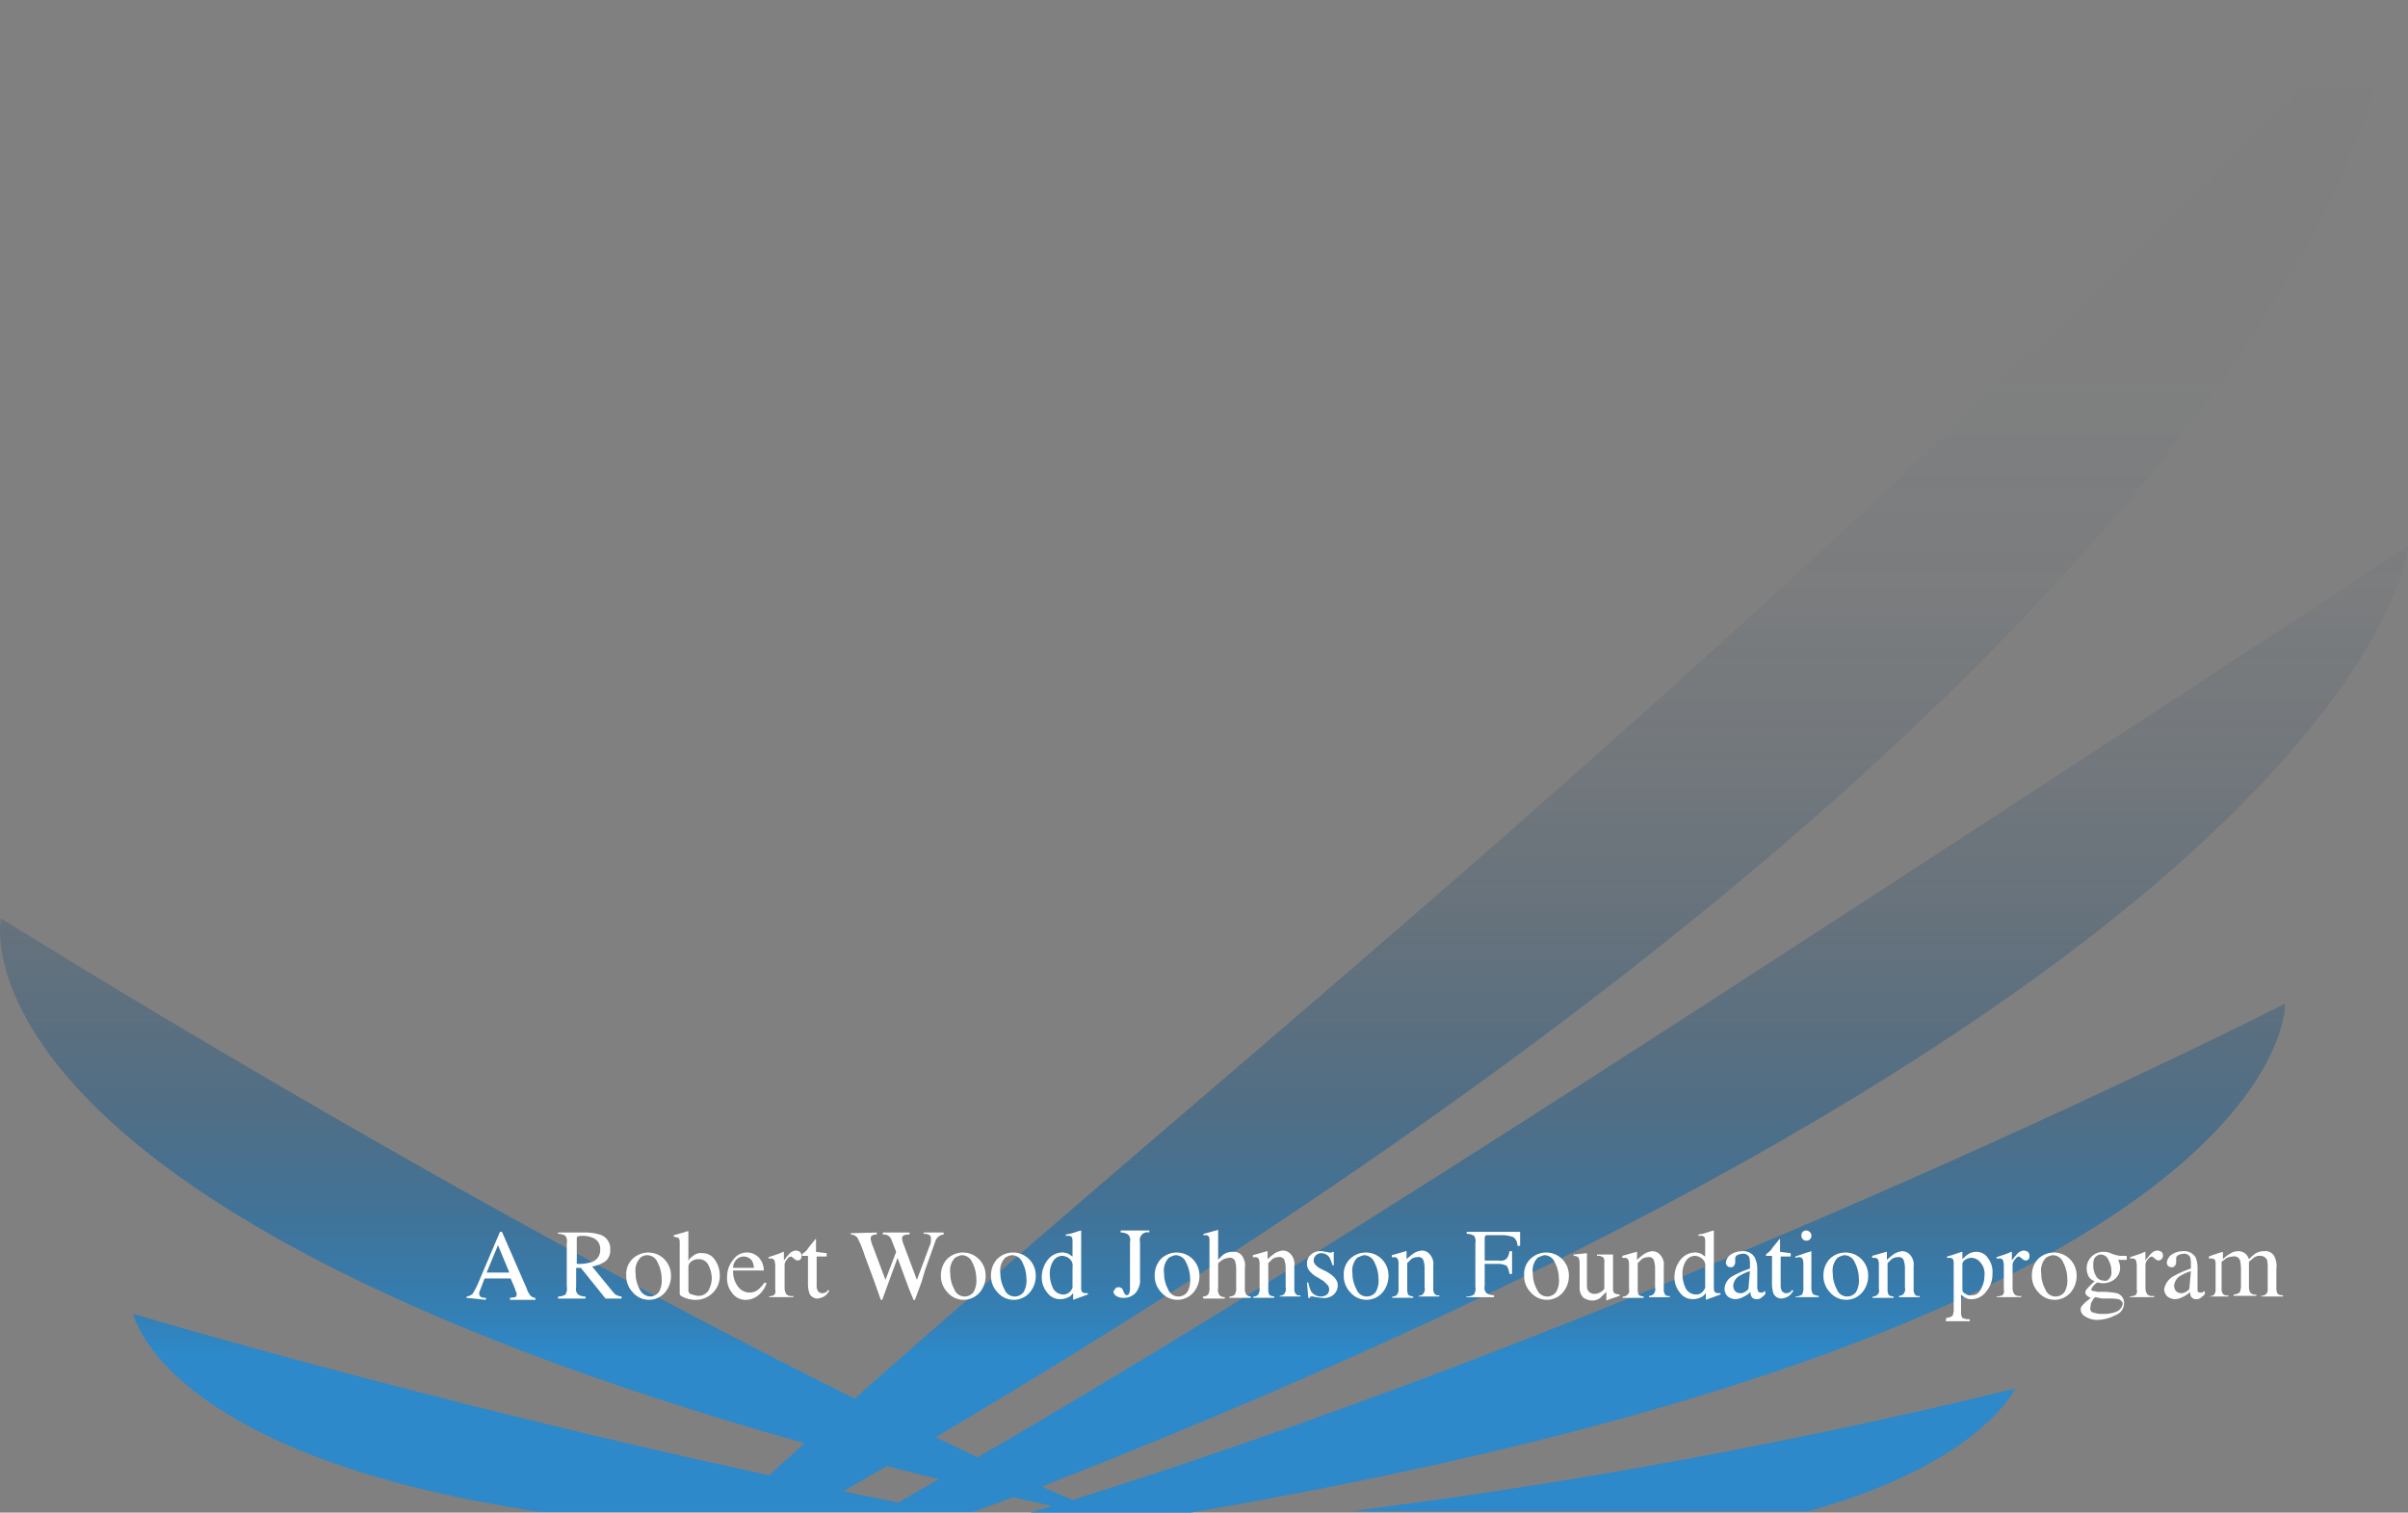 <svg id="Isolation_Mode" data-name="Isolation Mode" xmlns="http://www.w3.org/2000/svg" xmlns:xlink="http://www.w3.org/1999/xlink" width="347" height="218" viewBox="0 0 347 218"><rect x="0" y="0" width="347" height="218" fill="#808080" stroke="none"/><defs><style>.cls-1{fill:none;}.cls-2{fill:url(#linear-gradient);}.cls-3{fill:url(#linear-gradient-2);}.cls-4{fill:#fff;}</style><linearGradient id="linear-gradient" x1="173.83" y1="1181.053" x2="173.83" y2="947.933" gradientTransform="translate(-0.33 -946.27)" gradientUnits="userSpaceOnUse"><stop offset="0" stop-color="#2d89c9"/><stop offset="0.01" stop-color="#2d89c9"/><stop offset="0.17" stop-color="#2d89c9"/><stop offset="0.2" stop-color="#297eba" stop-opacity="0.87"/><stop offset="0.26" stop-color="#236ca2" stop-opacity="0.67"/><stop offset="0.32" stop-color="#1e5d8d" stop-opacity="0.49"/><stop offset="0.39" stop-color="#19507c" stop-opacity="0.33"/><stop offset="0.46" stop-color="#15456e" stop-opacity="0.21"/><stop offset="0.54" stop-color="#133d63" stop-opacity="0.12"/><stop offset="0.64" stop-color="#11375b" stop-opacity="0.05"/><stop offset="0.76" stop-color="#0f3456" stop-opacity="0.01"/><stop offset="1" stop-color="#0f3355" stop-opacity="0"/></linearGradient><linearGradient id="linear-gradient-2" x1="242.827" y1="1181.235" x2="242.827" y2="948.116" xlink:href="#linear-gradient"/></defs><title>rwjf</title><path class="cls-1" d="M145.985,215.789,140.208,218h8.184l3.08-.961Z"/><path class="cls-1" d="M127.789,211.272l-6.257,3.652c2.6.577,5.3,1.057,7.894,1.538L135.3,213.1C132.8,212.521,130.292,211.944,127.789,211.272Z"/><path class="cls-2" d="M145.985,215.789l5.584,1.25-3.081.961h23.1c159.426-27.394,157.693-73.34,157.693-73.34S243.6,188.2,154.553,216.174l-4.429-1.923C342.475,138.893,347,78.722,347,78.722c-109.076,71.417-162.41,106.02-206.118,131.3l-6.065-2.884C344.978,82.759,344.786,0,344.786,0,241.871,103.233,188.152,143.988,123.168,201.563,63,171.766.133,132.357.133,132.357S-8.628,172.92,115.948,208l-5.1,4.613C61.362,201.948,19.2,189.356,19.2,189.356s4.14,20.378,58.629,28.548h62.384Zm-24.453-.865,6.257-3.652c2.407.672,4.91,1.249,7.51,1.922l-5.873,3.364C126.827,215.981,124.131,215.5,121.532,214.924Z"/><path class="cls-3" d="M290.392,200.122a852.471,852.471,0,0,1-95.79,17.686h65.946C285.482,210.887,290.392,200.122,290.392,200.122Z"/><path class="cls-4" d="M67.235,187.049v-.192a1.729,1.729,0,0,0,.866-.384,12,12,0,0,0,.963-1.923l2.984-7.016h.289L75.9,185.7a2.884,2.884,0,0,0,.578,1.057,1.036,1.036,0,0,0,.674.288v.289H73.492v-.289c.289,0,.578-.1.77-.1a.5.5,0,0,0,.193-.384.582.582,0,0,0-.1-.385c-.1-.192-.1-.384-.193-.576l-.578-1.346H69.834c-.385.961-.578,1.538-.674,1.73a.864.864,0,0,0-.1.481.527.527,0,0,0,.289.48,1.625,1.625,0,0,0,.673.1v.289ZM73.4,183.4l-1.637-3.941L70.123,183.4Z"/><path class="cls-4" d="M80.424,186.857a1.931,1.931,0,0,0,1.059-.288,1.649,1.649,0,0,0,.192-1.154v-6.247a1.337,1.337,0,0,0-.192-1.058,1.931,1.931,0,0,0-1.059-.288v-.192h3.947a7.324,7.324,0,0,1,2.022.288,2.1,2.1,0,0,1,1.54,2.211,1.978,1.978,0,0,1-.674,1.634,4.821,4.821,0,0,1-1.925.769l2.984,3.652c.193.193.289.385.578.481a1.778,1.778,0,0,0,.674.192v.288H87.259L83.7,182.724h-.674v2.787a1.087,1.087,0,0,0,.289,1.058,1.927,1.927,0,0,0,1.059.288v.289H80.424Zm4.91-5a1.76,1.76,0,0,0,1.155-1.73,1.682,1.682,0,0,0-1.059-1.73,3.867,3.867,0,0,0-1.444-.289,2.133,2.133,0,0,0-.77.1c-.1.1-.1.193-.1.385v3.556a5.86,5.86,0,0,0,2.215-.288Z"/><path class="cls-4" d="M91.11,181.474a3.258,3.258,0,0,1,4.6-.019l.019.019a3.334,3.334,0,0,1,.963,2.4,3.69,3.69,0,0,1-.867,2.4,3.055,3.055,0,0,1-4.3.317,3.162,3.162,0,0,1-.317-.317,3.4,3.4,0,0,1-.963-2.5A3.03,3.03,0,0,1,91.11,181.474Zm1.155-.192a2.674,2.674,0,0,0-.674,2.211,4.8,4.8,0,0,0,.578,2.307,1.81,1.81,0,0,0,1.54,1.057,1.645,1.645,0,0,0,1.252-.673,3.3,3.3,0,0,0,.385-1.922,5.121,5.121,0,0,0-.578-2.307,1.647,1.647,0,0,0-1.54-1.057A1.475,1.475,0,0,0,92.265,181.282Z"/><path class="cls-4" d="M97.079,178.206v-.192c.481-.1.962-.288,1.444-.384a1.79,1.79,0,0,1,.674-.193v4.326a1.287,1.287,0,0,1,.577-.673,1.678,1.678,0,0,1,1.444-.481,2.064,2.064,0,0,1,1.733.865,3.909,3.909,0,0,1,.771,2.307,3.4,3.4,0,0,1-.963,2.5,3.5,3.5,0,0,1-2.5,1.058,4.365,4.365,0,0,1-1.541-.289c-.481-.192-.77-.384-.77-.576v-7.4a1.222,1.222,0,0,0-.1-.576.736.736,0,0,0-.481-.193Zm2.7,8.363a2.839,2.839,0,0,0,.867.192,1.7,1.7,0,0,0,1.444-.769,3.9,3.9,0,0,0,.481-1.73,4.367,4.367,0,0,0-.481-1.923,1.494,1.494,0,0,0-1.444-.865,1.634,1.634,0,0,0-.963.289.959.959,0,0,0-.481.769v3.556A.607.607,0,0,0,99.774,186.569Z"/><path class="cls-4" d="M109.305,181.186a2.881,2.881,0,0,1,.77,1.922h-4.428a3.6,3.6,0,0,0,.77,2.4,2.011,2.011,0,0,0,1.54.769,1.926,1.926,0,0,0,1.252-.384,5.039,5.039,0,0,0,.963-1.057l.289.1a3.722,3.722,0,0,1-1.059,1.634,2.9,2.9,0,0,1-1.926.769,2.39,2.39,0,0,1-2.022-1.058,3.272,3.272,0,0,1-.673-2.306,3.684,3.684,0,0,1,.866-2.4,2.382,2.382,0,0,1,3.658-.385Zm-3.369.577a1.616,1.616,0,0,0-.289.961h2.984a2.19,2.19,0,0,0-.288-1.057,1.474,1.474,0,0,0-2.407.1Z"/><path class="cls-4" d="M110.653,186.857a2.839,2.839,0,0,0,.867-.192.75.75,0,0,0,.192-.769v-3.172a3.953,3.953,0,0,0-.1-1.057.532.532,0,0,0-.482-.289h-.385v-.192l.867-.288.577-.193.674-.288h.1v1.25a10.087,10.087,0,0,1,.866-1.058,1.435,1.435,0,0,1,.866-.384,1.366,1.366,0,0,1,.578.192.872.872,0,0,1,.1,1.057.725.725,0,0,1-.385.193.825.825,0,0,1-.577-.289c-.1-.1-.289-.192-.385-.288a.694.694,0,0,0-.578.384,1.217,1.217,0,0,0-.385.865V185.7a1.549,1.549,0,0,0,.289.865,1.116,1.116,0,0,0,.962.192v.192h-3.465v-.1Z"/><path class="cls-4" d="M119.125,180.609v.481h-1.444v4.037a1.912,1.912,0,0,0,.1.769.723.723,0,0,0,.674.481.872.872,0,0,0,.481-.1.75.75,0,0,0,.386-.384l.192.192-.192.192a1.709,1.709,0,0,1-.771.673,2.254,2.254,0,0,1-.77.192,1.251,1.251,0,0,1-1.155-.768,4.812,4.812,0,0,1-.193-1.154v-4.229h-.866V180.8l.192-.193a2.238,2.238,0,0,0,.674-.672c.1-.193.482-.577,1.059-1.346h.1v1.826Z"/><path class="cls-4" d="M126.345,177.63v.288a1.228,1.228,0,0,0-.577.1c-.193.1-.289.192-.289.385v.288c0,.1.1.192.1.384l2.022,5.383,1.54-4.037-.674-1.73a1.287,1.287,0,0,0-.577-.673,1.646,1.646,0,0,0-.674-.1v-.288h3.851v.288a2.119,2.119,0,0,0-.771.1c-.192.1-.385.288-.288.481v.192c0,.1.1.288.1.384l2.022,5.383,1.829-4.9a1.806,1.806,0,0,0,.192-.769V178.5a.528.528,0,0,0-.385-.577,1.423,1.423,0,0,0-.674-.1v-.192h2.889v.288a1.379,1.379,0,0,0-.578.192,1.293,1.293,0,0,0-.578.673l-1.54,4.325-.481,1.634-.963,2.6h-.193l-.674-1.634-1.636-4.422-2.214,6.056h-.193l-1.059-2.98-1.252-3.364a14.631,14.631,0,0,0-1.059-2.595,1.184,1.184,0,0,0-.962-.481v-.192Z"/><path class="cls-4" d="M136.454,181.474a3.258,3.258,0,0,1,4.6-.019l.019.019a3.334,3.334,0,0,1,.963,2.4,3.69,3.69,0,0,1-.867,2.4,3.055,3.055,0,0,1-4.3.317,3.162,3.162,0,0,1-.317-.317,3.4,3.4,0,0,1-.963-2.5A3.441,3.441,0,0,1,136.454,181.474Zm1.155-.192a2.671,2.671,0,0,0-.674,2.211,4.8,4.8,0,0,0,.578,2.307,1.589,1.589,0,0,0,2.792.384,3.3,3.3,0,0,0,.385-1.922,5.121,5.121,0,0,0-.578-2.307,1.645,1.645,0,0,0-1.54-1.057,2.886,2.886,0,0,0-.963.384Z"/><path class="cls-4" d="M143.674,181.474a3.258,3.258,0,0,1,4.6-.019l.019.019a3.334,3.334,0,0,1,.963,2.4,3.684,3.684,0,0,1-.866,2.4,3.048,3.048,0,0,1-4.621,0,3.394,3.394,0,0,1-.963-2.5A3.44,3.44,0,0,1,143.674,181.474Zm1.155-.192a2.67,2.67,0,0,0-.673,2.211,4.8,4.8,0,0,0,.577,2.307,1.589,1.589,0,0,0,2.792.384,3.3,3.3,0,0,0,.385-1.922,5.107,5.107,0,0,0-.577-2.307,1.646,1.646,0,0,0-1.541-1.057,2.24,2.24,0,0,0-.963.384Z"/><path class="cls-4" d="M153.975,180.705c.193.1.385.289.578.385v-2.211a1.228,1.228,0,0,0-.1-.577.572.572,0,0,0-.482-.192h-.385v-.192l.578-.1.674-.192.577-.193.385-.1h0v8.17a1.639,1.639,0,0,0,.1.673.819.819,0,0,0,.577.193h.289v.192l-1.059.384-1.059.385v-.961c-.192.192-.385.48-.674.576a2.565,2.565,0,0,1-1.155.289,2.243,2.243,0,0,1-1.925-.962,3.354,3.354,0,0,1-.771-2.114,4.024,4.024,0,0,1,.867-2.595,2.735,2.735,0,0,1,2.214-1.058A3.008,3.008,0,0,1,153.975,180.705Zm.193,5.479a2,2,0,0,0,.385-.576v-2.98a1.25,1.25,0,0,0-.481-1.25,1.721,1.721,0,0,0-.963-.384,1.542,1.542,0,0,0-1.348.769,3.372,3.372,0,0,0-.481,1.922,4.793,4.793,0,0,0,.481,2.019,1.736,1.736,0,0,0,1.54.865,1.436,1.436,0,0,0,.867-.385Z"/><path class="cls-4" d="M160.714,185.7a.736.736,0,0,1,.482-.193.7.7,0,0,1,.674.577c.192.385.288.577.481.577s.289-.1.385-.288a2.667,2.667,0,0,0,.1-.866v-6.536a1.084,1.084,0,0,0-.289-1.057,1.918,1.918,0,0,0-1.059-.288v-.289h4.14v.289a1.105,1.105,0,0,0-1.348,1.345v5.287a2.811,2.811,0,0,1-.674,2.115,2.321,2.321,0,0,1-1.732.672,1.918,1.918,0,0,1-1.059-.288.958.958,0,0,1-.385-.673C160.522,186.088,160.618,185.9,160.714,185.7Z"/><path class="cls-4" d="M167.261,181.474a3.258,3.258,0,0,1,4.6-.019l.019.019a3.334,3.334,0,0,1,.963,2.4,3.69,3.69,0,0,1-.867,2.4,3.055,3.055,0,0,1-4.3.317,3.162,3.162,0,0,1-.317-.317,3.4,3.4,0,0,1-.963-2.5A3.441,3.441,0,0,1,167.261,181.474Zm1.155-.192a2.671,2.671,0,0,0-.674,2.211,4.8,4.8,0,0,0,.578,2.307,1.589,1.589,0,0,0,2.792.384,3.3,3.3,0,0,0,.385-1.922,5.121,5.121,0,0,0-.578-2.307,1.645,1.645,0,0,0-1.54-1.057,2.886,2.886,0,0,0-.963.384Z"/><path class="cls-4" d="M173.326,186.857a1.1,1.1,0,0,0,.77-.288,1.925,1.925,0,0,0,.193-1.058v-6.728a1.217,1.217,0,0,0-.1-.577.57.57,0,0,0-.481-.192h-.289v-.192l.77-.192.674-.193.674-.192v4.326a5.768,5.768,0,0,1,.77-.769,2.215,2.215,0,0,1,1.348-.385,1.444,1.444,0,0,1,1.54.961,2.111,2.111,0,0,1,.193,1.346v2.884a1.724,1.724,0,0,0,.193.961,1.04,1.04,0,0,0,.673.288v.192h-3.08v-.192a1.1,1.1,0,0,0,.77-.288,1.924,1.924,0,0,0,.192-1.058v-2.787a3.432,3.432,0,0,0-.192-1.057.78.78,0,0,0-.866-.385,2.025,2.025,0,0,0-1.059.385c-.386.288-.482.384-.482.48v3.461a1.41,1.41,0,0,0,.193,1.057,1.1,1.1,0,0,0,.77.288v.193h-3.081Z"/><path class="cls-4" d="M180.643,186.857a.873.873,0,0,0,.673-.288,1.426,1.426,0,0,0,.193-.865v-3.557a1.923,1.923,0,0,0-.1-.673.58.58,0,0,0-.578-.288h-.289V180.9l1.348-.385.674-.192h.1v1.153a10.457,10.457,0,0,1,1.059-.865,2.74,2.74,0,0,1,1.156-.384,1.548,1.548,0,0,1,.866.288,2.083,2.083,0,0,1,.77,1.923V185.7a1.153,1.153,0,0,0,.193.769.6.6,0,0,0,.674.192v.192H184.4v-.1a.876.876,0,0,0,.674-.288,1.12,1.12,0,0,0,.193-.962v-2.883a4.081,4.081,0,0,0-.193-1.057.78.78,0,0,0-.866-.385,1.556,1.556,0,0,0-.867.288l-.577.577v3.941a1.387,1.387,0,0,0,.192.673,1.788,1.788,0,0,0,.674.192v.192h-3.081Z"/><path class="cls-4" d="M188.344,184.839h.193a4.8,4.8,0,0,0,.385,1.249,1.694,1.694,0,0,0,1.444.769,1.548,1.548,0,0,0,.866-.288,1.018,1.018,0,0,0,.1-1.346l-.578-.577-.77-.48a3.989,3.989,0,0,1-1.252-.961,1.531,1.531,0,0,1-.385-1.154,1.546,1.546,0,0,1,.578-1.249,1.924,1.924,0,0,1,1.444-.481c.289,0,.578.1.866.1a.866.866,0,0,0,.482.1h.192l.1-.1h.192v1.923H192a4.736,4.736,0,0,0-.385-1.058,1.409,1.409,0,0,0-1.252-.673,1.068,1.068,0,0,0-1.059,1.058c0,.384.289.769.963,1.153l.962.481c.963.576,1.541,1.153,1.541,1.922a1.75,1.75,0,0,1-.578,1.346,2.081,2.081,0,0,1-1.636.48c-.289,0-.674-.1-.963-.1a1.425,1.425,0,0,0-.674-.1c-.1,0-.1,0-.1.1l-.1.1h-.192Z"/><path class="cls-4" d="M194.506,181.474a3.257,3.257,0,0,1,4.6-.019l.02.019a3.333,3.333,0,0,1,.962,2.4,3.684,3.684,0,0,1-.866,2.4,3.055,3.055,0,0,1-4.3.317,3.162,3.162,0,0,1-.317-.317,3.4,3.4,0,0,1-.963-2.5A3.023,3.023,0,0,1,194.506,181.474Zm1.059-.192a2.668,2.668,0,0,0-.674,2.211,4.8,4.8,0,0,0,.577,2.307,1.589,1.589,0,0,0,2.792.384,3.3,3.3,0,0,0,.385-1.922,5.107,5.107,0,0,0-.577-2.307,1.646,1.646,0,0,0-1.541-1.057,4.021,4.021,0,0,0-.962.384Z"/><path class="cls-4" d="M200.667,186.857a.876.876,0,0,0,.674-.288,1.433,1.433,0,0,0,.193-.865v-3.557a1.924,1.924,0,0,0-.1-.673.578.578,0,0,0-.577-.288h-.289V180.9l1.348-.385.673-.192h.1v1.153a10.347,10.347,0,0,1,1.059-.865,2.741,2.741,0,0,1,1.155-.384,1.548,1.548,0,0,1,.866.288,2.086,2.086,0,0,1,.771,1.923V185.7a1.152,1.152,0,0,0,.192.769.6.6,0,0,0,.674.192v.192h-2.984v-.1a.876.876,0,0,0,.674-.288,1.116,1.116,0,0,0,.192-.962v-2.883a4.079,4.079,0,0,0-.192-1.057.781.781,0,0,0-.867-.385,1.556,1.556,0,0,0-.866.288l-.578.577v3.941a1.388,1.388,0,0,0,.193.673,1.778,1.778,0,0,0,.673.192v.192h-3.08Z"/><path class="cls-4" d="M211.353,186.857a1.927,1.927,0,0,0,1.059-.288,1.655,1.655,0,0,0,.193-1.154v-6.247a1.334,1.334,0,0,0-.193-1.058,1.927,1.927,0,0,0-1.059-.288v-.289h7.7v2.019h-.385a1.546,1.546,0,0,0-.578-1.25,4.525,4.525,0,0,0-1.636-.288h-2.022c-.193,0-.289,0-.385.1a.571.571,0,0,0-.1.385v3.172h2.021a1.264,1.264,0,0,0,1.156-.289,2.021,2.021,0,0,0,.385-1.057h.385v3.268h-.385a2.734,2.734,0,0,0-.385-1.153,2.56,2.56,0,0,0-1.156-.289h-2.021v3.172a1.087,1.087,0,0,0,.288,1.058,1.94,1.94,0,0,0,1.059.288v.288h-4.043Z"/><path class="cls-4" d="M220.5,181.474a3.258,3.258,0,0,1,4.6-.019l.019.019a3.334,3.334,0,0,1,.963,2.4,3.685,3.685,0,0,1-.867,2.4,3.055,3.055,0,0,1-4.3.317,3.162,3.162,0,0,1-.317-.317,3.4,3.4,0,0,1-.962-2.5A3.025,3.025,0,0,1,220.5,181.474Zm1.059-.192a2.668,2.668,0,0,0-.674,2.211,4.8,4.8,0,0,0,.578,2.307,1.589,1.589,0,0,0,2.792.384,3.3,3.3,0,0,0,.385-1.922,5.121,5.121,0,0,0-.578-2.307,1.645,1.645,0,0,0-1.54-1.057,4.028,4.028,0,0,0-.963.384Z"/><path class="cls-4" d="M228.682,180.609v4.518a2.109,2.109,0,0,0,.1.769,1.061,1.061,0,0,0,.963.577,1.639,1.639,0,0,0,.963-.289,1.159,1.159,0,0,0,.481-.48v-3.845a.805.805,0,0,0-.192-.673,1.438,1.438,0,0,0-.867-.192V180.8h2.311v4.9a.964.964,0,0,0,.192.673,1.829,1.829,0,0,0,.77.192v.192l-.577.192-.578.192-.77.289h0v-1.25l-.866.865a1.925,1.925,0,0,1-1.252.385,2.361,2.361,0,0,1-1.155-.385,1.92,1.92,0,0,1-.578-1.441v-3.653a1.806,1.806,0,0,0-.192-.769,1.4,1.4,0,0,0-.674-.192V180.8Z"/><path class="cls-4" d="M233.881,186.857a.876.876,0,0,0,.674-.288.75.75,0,0,0,.192-.769v-3.557a1.914,1.914,0,0,0-.1-.672.579.579,0,0,0-.578-.289h-.288v-.288l1.347-.385.674-.192h.1v1.154a10.442,10.442,0,0,1,1.059-.866,2.75,2.75,0,0,1,1.156-.384,1.556,1.556,0,0,1,.866.288,2.083,2.083,0,0,1,.77,1.923V185.8a1.158,1.158,0,0,0,.193.769.6.6,0,0,0,.674.192v.192h-2.985v-.192a.875.875,0,0,0,.674-.288,1.113,1.113,0,0,0,.193-.962v-2.883a4.039,4.039,0,0,0-.193-1.057.78.78,0,0,0-.866-.385,1.562,1.562,0,0,0-.867.288l-.577.577v3.941a1.4,1.4,0,0,0,.192.673,1.788,1.788,0,0,0,.674.192v.192h-3.08Z"/><path class="cls-4" d="M245.145,180.705c.192.1.385.289.577.385v-2.211a1.228,1.228,0,0,0-.1-.577.57.57,0,0,0-.481-.192h-.386v-.192l.578-.1.674-.192.578-.193.385-.1h0v8.17a1.622,1.622,0,0,0,.1.673.823.823,0,0,0,.578.193h.288v.192l-1.059.384-1.059.385v-.961c-.192.192-.385.48-.673.576a2.569,2.569,0,0,1-1.156.289,2.245,2.245,0,0,1-1.925-.962,3.348,3.348,0,0,1-.77-2.114,4.018,4.018,0,0,1,.866-2.595,2.735,2.735,0,0,1,2.214-1.058A2.289,2.289,0,0,1,245.145,180.705Zm.192,5.479a2,2,0,0,0,.385-.576v-2.98a1.249,1.249,0,0,0-.481-1.25,1.721,1.721,0,0,0-.963-.384,1.542,1.542,0,0,0-1.348.769,3.372,3.372,0,0,0-.481,1.922,4.808,4.808,0,0,0,.481,2.019,1.736,1.736,0,0,0,1.541.865,1.221,1.221,0,0,0,.866-.385Z"/><path class="cls-4" d="M249.573,183.974a15.432,15.432,0,0,1,2.6-1.154v-.577a3.916,3.916,0,0,0-.1-1.057.965.965,0,0,0-1.059-.481,1.79,1.79,0,0,0-.674.193.53.53,0,0,0-.289.48v.577a.829.829,0,0,1-.288.577c-.1.1-.193.1-.385.1a.653.653,0,0,1-.674-.634.254.254,0,0,1,0-.039,1.668,1.668,0,0,1,.577-1.057,2.887,2.887,0,0,1,1.733-.577,1.924,1.924,0,0,1,1.829.865,4,4,0,0,1,.385,1.442v2.787a1.215,1.215,0,0,0,.1.577c0,.192.192.288.385.288H254a.731.731,0,0,1,.385-.192v.385c-.1.192-.289.288-.482.48a1.1,1.1,0,0,1-.77.289.881.881,0,0,1-.674-.289,1.035,1.035,0,0,1-.192-.769,3.452,3.452,0,0,1-.963.673,2.731,2.731,0,0,1-1.252.385,2.031,2.031,0,0,1-1.059-.385,1.551,1.551,0,0,1-.481-1.057A2.18,2.18,0,0,1,249.573,183.974Zm2.6-.769a5.687,5.687,0,0,0-1.347.576,1.843,1.843,0,0,0-1.059,1.442,1.111,1.111,0,0,0,.385.961,1.2,1.2,0,0,0,1.444-.1.644.644,0,0,0,.385-.673Z"/><path class="cls-4" d="M258.045,180.609v.481H256.6v4.037a1.912,1.912,0,0,0,.1.769.723.723,0,0,0,.674.481.872.872,0,0,0,.481-.1.75.75,0,0,0,.386-.384l.192.192-.192.192a1.709,1.709,0,0,1-.771.673,2.254,2.254,0,0,1-.77.192,1.251,1.251,0,0,1-1.155-.768,4.812,4.812,0,0,1-.193-1.154v-4.229h-.866V180.8l.193-.193a2.246,2.246,0,0,0,.673-.672c.1-.193.482-.577,1.059-1.346h.1v1.826Z"/><path class="cls-4" d="M258.719,186.857a1.869,1.869,0,0,0,.963-.288,1.924,1.924,0,0,0,.192-1.058v-3.364a1.923,1.923,0,0,0-.1-.673.529.529,0,0,0-.481-.288H259.1l-.385.1v-.192l.289-.1c.866-.289,1.347-.481,1.733-.577.1,0,.192-.1.288-.1v5.094a2.064,2.064,0,0,0,.193,1.058,1.556,1.556,0,0,0,.866.288v.192h-3.369Zm1.059-9.323a.734.734,0,0,1,.481-.193.76.76,0,0,1,.77.75v.019h0a.728.728,0,0,1-.192.481.751.751,0,0,1-1.059,0,.734.734,0,0,1-.193-.481.817.817,0,0,1,.193-.576Z"/><path class="cls-4" d="M263.629,181.474a3.258,3.258,0,0,1,4.6-.019l.019.019a3.329,3.329,0,0,1,.962,2.4,3.684,3.684,0,0,1-.866,2.4,3.055,3.055,0,0,1-4.3.317,3.162,3.162,0,0,1-.317-.317,3.4,3.4,0,0,1-.963-2.5A3.441,3.441,0,0,1,263.629,181.474Zm1.155-.192a2.668,2.668,0,0,0-.674,2.211,4.8,4.8,0,0,0,.578,2.307,1.589,1.589,0,0,0,2.792.384,3.3,3.3,0,0,0,.385-1.922,5.121,5.121,0,0,0-.578-2.307,1.645,1.645,0,0,0-1.54-1.057,2.886,2.886,0,0,0-.963.384Z"/><path class="cls-4" d="M269.886,186.857a.875.875,0,0,0,.674-.288.749.749,0,0,0,.193-.769v-3.557a1.937,1.937,0,0,0-.1-.672.579.579,0,0,0-.578-.289h-.289v-.288l1.348-.385.674-.192h.1v1.154a10.226,10.226,0,0,1,1.059-.866,2.741,2.741,0,0,1,1.155-.384,1.556,1.556,0,0,1,.867.288,2.088,2.088,0,0,1,.77,1.923V185.8a1.147,1.147,0,0,0,.193.769.6.6,0,0,0,.673.192v.192h-2.984v-.192a.876.876,0,0,0,.674-.288,1.12,1.12,0,0,0,.193-.962v-2.883a4.123,4.123,0,0,0-.193-1.057.78.78,0,0,0-.866-.385,1.556,1.556,0,0,0-.867.288l-.578.577v3.941a1.4,1.4,0,0,0,.193.673,1.788,1.788,0,0,0,.674.192v.192H269.79Z"/><path class="cls-4" d="M280.476,189.933a1.559,1.559,0,0,0,.867-.288,1.806,1.806,0,0,0,.192-.769v-6.729a1.625,1.625,0,0,0-.1-.673.735.735,0,0,0-.481-.192h-.385v-.192l.673-.192,1.445-.481h.1v1.057a4.783,4.783,0,0,1,.77-.672,2.121,2.121,0,0,1,1.252-.385,1.927,1.927,0,0,1,1.636.865,3.275,3.275,0,0,1,.674,2.307,3.768,3.768,0,0,1-.866,2.5,2.653,2.653,0,0,1-2.118,1.154,1.66,1.66,0,0,1-.674-.1,2.282,2.282,0,0,1-.867-.577v2.5a1.382,1.382,0,0,0,.193.865,1.928,1.928,0,0,0,1.059.192v.289H280.38Zm2.792-3.46a.967.967,0,0,0,.867.192,1.289,1.289,0,0,0,1.251-.769,3.784,3.784,0,0,0,.578-2.019,2.418,2.418,0,0,0-.578-1.922,1.648,1.648,0,0,0-1.251-.673,1.62,1.62,0,0,0-.963.289.8.8,0,0,0-.385.672V185.8a.645.645,0,0,0,.481.673Z"/><path class="cls-4" d="M287.7,186.857a2.832,2.832,0,0,0,.866-.192.749.749,0,0,0,.193-.769v-3.172a3.953,3.953,0,0,0-.1-1.057.532.532,0,0,0-.481-.289H287.7v-.192l.866-.288.578-.193.674-.288h.1v1.25a10.214,10.214,0,0,1,.866-1.058,1.438,1.438,0,0,1,.867-.384,1.361,1.361,0,0,1,.577.192.873.873,0,0,1,.1,1.057.729.729,0,0,1-.385.193.827.827,0,0,1-.578-.289c-.1-.1-.289-.192-.385-.288a.694.694,0,0,0-.578.384,1.225,1.225,0,0,0-.385.865V185.7a1.549,1.549,0,0,0,.289.865,1.118,1.118,0,0,0,.963.192v.192H287.7Z"/><path class="cls-4" d="M293.666,181.474a3.257,3.257,0,0,1,4.6-.019l.02.019a3.337,3.337,0,0,1,.962,2.4,3.684,3.684,0,0,1-.866,2.4,3.055,3.055,0,0,1-4.3.317,2.965,2.965,0,0,1-.317-.317,3.394,3.394,0,0,1-.963-2.5A3.436,3.436,0,0,1,293.666,181.474Zm1.155-.192a2.668,2.668,0,0,0-.674,2.211,4.792,4.792,0,0,0,.578,2.307,1.588,1.588,0,0,0,2.791.384,3.3,3.3,0,0,0,.385-1.922,5.107,5.107,0,0,0-.577-2.307,1.646,1.646,0,0,0-1.541-1.057,2.232,2.232,0,0,0-.962.384Z"/><path class="cls-4" d="M300.982,183.974a2.66,2.66,0,0,1-.289-1.25,2.387,2.387,0,0,1,2.461-2.309l.042,0h0a2.568,2.568,0,0,1,1.156.288,5.052,5.052,0,0,0,1.155.289h.963v.577h-1.252a1.6,1.6,0,0,1,.193.48,2.109,2.109,0,0,1,.1.769,2.047,2.047,0,0,1-.674,1.442,2.546,2.546,0,0,1-1.829.673,1.949,1.949,0,0,1-.674-.1c-.193,0-.385.192-.578.384a2.038,2.038,0,0,0-.385.577c-.1.192.193.288.482.288a1.627,1.627,0,0,0,.674.1,11.005,11.005,0,0,1,2.5.193,1.442,1.442,0,0,1,1.059,1.441,1.846,1.846,0,0,1-1.252,1.731,5.733,5.733,0,0,1-2.5.672,3.083,3.083,0,0,1-1.829-.48,1.182,1.182,0,0,1-.674-1.058.726.726,0,0,1,.193-.48,4.415,4.415,0,0,1,.673-.673l.482-.384.1-.1a1.265,1.265,0,0,1-.481-.288.527.527,0,0,1-.289-.481.823.823,0,0,1,.289-.576,10.9,10.9,0,0,1,1.059-1.058A1.54,1.54,0,0,1,300.982,183.974Zm.674,5.19a3.982,3.982,0,0,0,1.54.192,4.316,4.316,0,0,0,1.926-.384,1.49,1.49,0,0,0,.77-1.058c0-.288-.193-.48-.578-.672a6.832,6.832,0,0,0-1.347-.1h-1.059l-.482-.1-.481-.1a1.063,1.063,0,0,0-.385.481,1.169,1.169,0,0,0-.289.865c-.193.481.1.865.385.865Zm2.214-4.806a1.315,1.315,0,0,0,.385-1.153,3.039,3.039,0,0,0-.385-1.538,1.239,1.239,0,0,0-1.155-.865,1.155,1.155,0,0,0-.963.672,2.664,2.664,0,0,0-.1.865,2.812,2.812,0,0,0,.385,1.538,1.183,1.183,0,0,0,1.059.673.693.693,0,0,0,.77-.192Z"/><path class="cls-4" d="M306.855,186.857a2.832,2.832,0,0,0,.866-.192.749.749,0,0,0,.193-.769v-3.172a3.913,3.913,0,0,0-.1-1.057.531.531,0,0,0-.481-.289h-.385v-.192l.866-.288.578-.193.674-.288h.1v1.25a10.224,10.224,0,0,1,.867-1.058,1.433,1.433,0,0,1,.866-.384,1.366,1.366,0,0,1,.578.192.749.749,0,0,1,0,1.057.729.729,0,0,1-.385.193.827.827,0,0,1-.578-.289c-.1-.1-.289-.192-.385-.288a.694.694,0,0,0-.578.384,1.225,1.225,0,0,0-.385.865V185.7a1.549,1.549,0,0,0,.289.865,1.118,1.118,0,0,0,.963.192v.192h-3.466Z"/><path class="cls-4" d="M313.112,183.974a15.406,15.406,0,0,1,2.6-1.154v-.577a3.917,3.917,0,0,0-.1-1.057.965.965,0,0,0-1.059-.481,1.78,1.78,0,0,0-.673.193.527.527,0,0,0-.289.48v.577a.831.831,0,0,1-.289.577c-.1.1-.193.1-.385.1a.654.654,0,0,1-.674-.634v-.039a1.665,1.665,0,0,1,.578-1.057,2.885,2.885,0,0,1,1.732-.577,1.927,1.927,0,0,1,1.83.865,3.836,3.836,0,0,1,.288,1.442v3.364c0,.192.193.288.385.288h.289a.735.735,0,0,1,.385-.192v.385c-.1.192-.288.288-.481.48a1.1,1.1,0,0,1-.77.289.881.881,0,0,1-.674-.289,1.036,1.036,0,0,1-.193-.769,3.447,3.447,0,0,1-.962.673,2.734,2.734,0,0,1-1.252.385,2.031,2.031,0,0,1-1.059-.385,1.547,1.547,0,0,1-.481-1.057A2.777,2.777,0,0,1,313.112,183.974Zm2.6-.769a5.677,5.677,0,0,0-1.348.576,1.847,1.847,0,0,0-1.059,1.442,1.111,1.111,0,0,0,.385.961,1.367,1.367,0,0,0,.578.193,1.351,1.351,0,0,0,.866-.289.644.644,0,0,0,.385-.673Z"/><path class="cls-4" d="M318.215,186.857a2.254,2.254,0,0,0,.77-.192,1.1,1.1,0,0,0,.289-.769v-3.653a1.637,1.637,0,0,0-.1-.672.732.732,0,0,0-.481-.193h-.385v-.288l.481-.192.867-.289.674-.192h0v1.057a4.53,4.53,0,0,1,1.155-.865,1.929,1.929,0,0,1,1.059-.288,1.6,1.6,0,0,1,1.155.481,2.4,2.4,0,0,1,.385.672,6.333,6.333,0,0,1,.867-.769,2.219,2.219,0,0,1,1.348-.384,1.443,1.443,0,0,1,1.54.961,3.2,3.2,0,0,1,.193,1.634V185.8a1.39,1.39,0,0,0,.192.673,1.155,1.155,0,0,0,.77.192v.192H325.82v-.1a1.1,1.1,0,0,0,.77-.288,1.037,1.037,0,0,0,.193-.769v-3.076a3.953,3.953,0,0,0-.1-1.057,1.106,1.106,0,0,0-1.059-.577,1.347,1.347,0,0,0-.867.288c-.192.192-.481.385-.674.577v3.556a1.43,1.43,0,0,0,.193.865.887.887,0,0,0,.866.289v.192h-3.273v-.192a1.555,1.555,0,0,0,.867-.289,2.451,2.451,0,0,0,.192-1.153v-1.922a7.251,7.251,0,0,0-.1-1.442.886.886,0,0,0-1.055-.674h0a2.839,2.839,0,0,0-.867.192c-.288.192-.481.385-.77.577V185.7a1.153,1.153,0,0,0,.193.769.752.752,0,0,0,.77.192v.192Z"/></svg>
